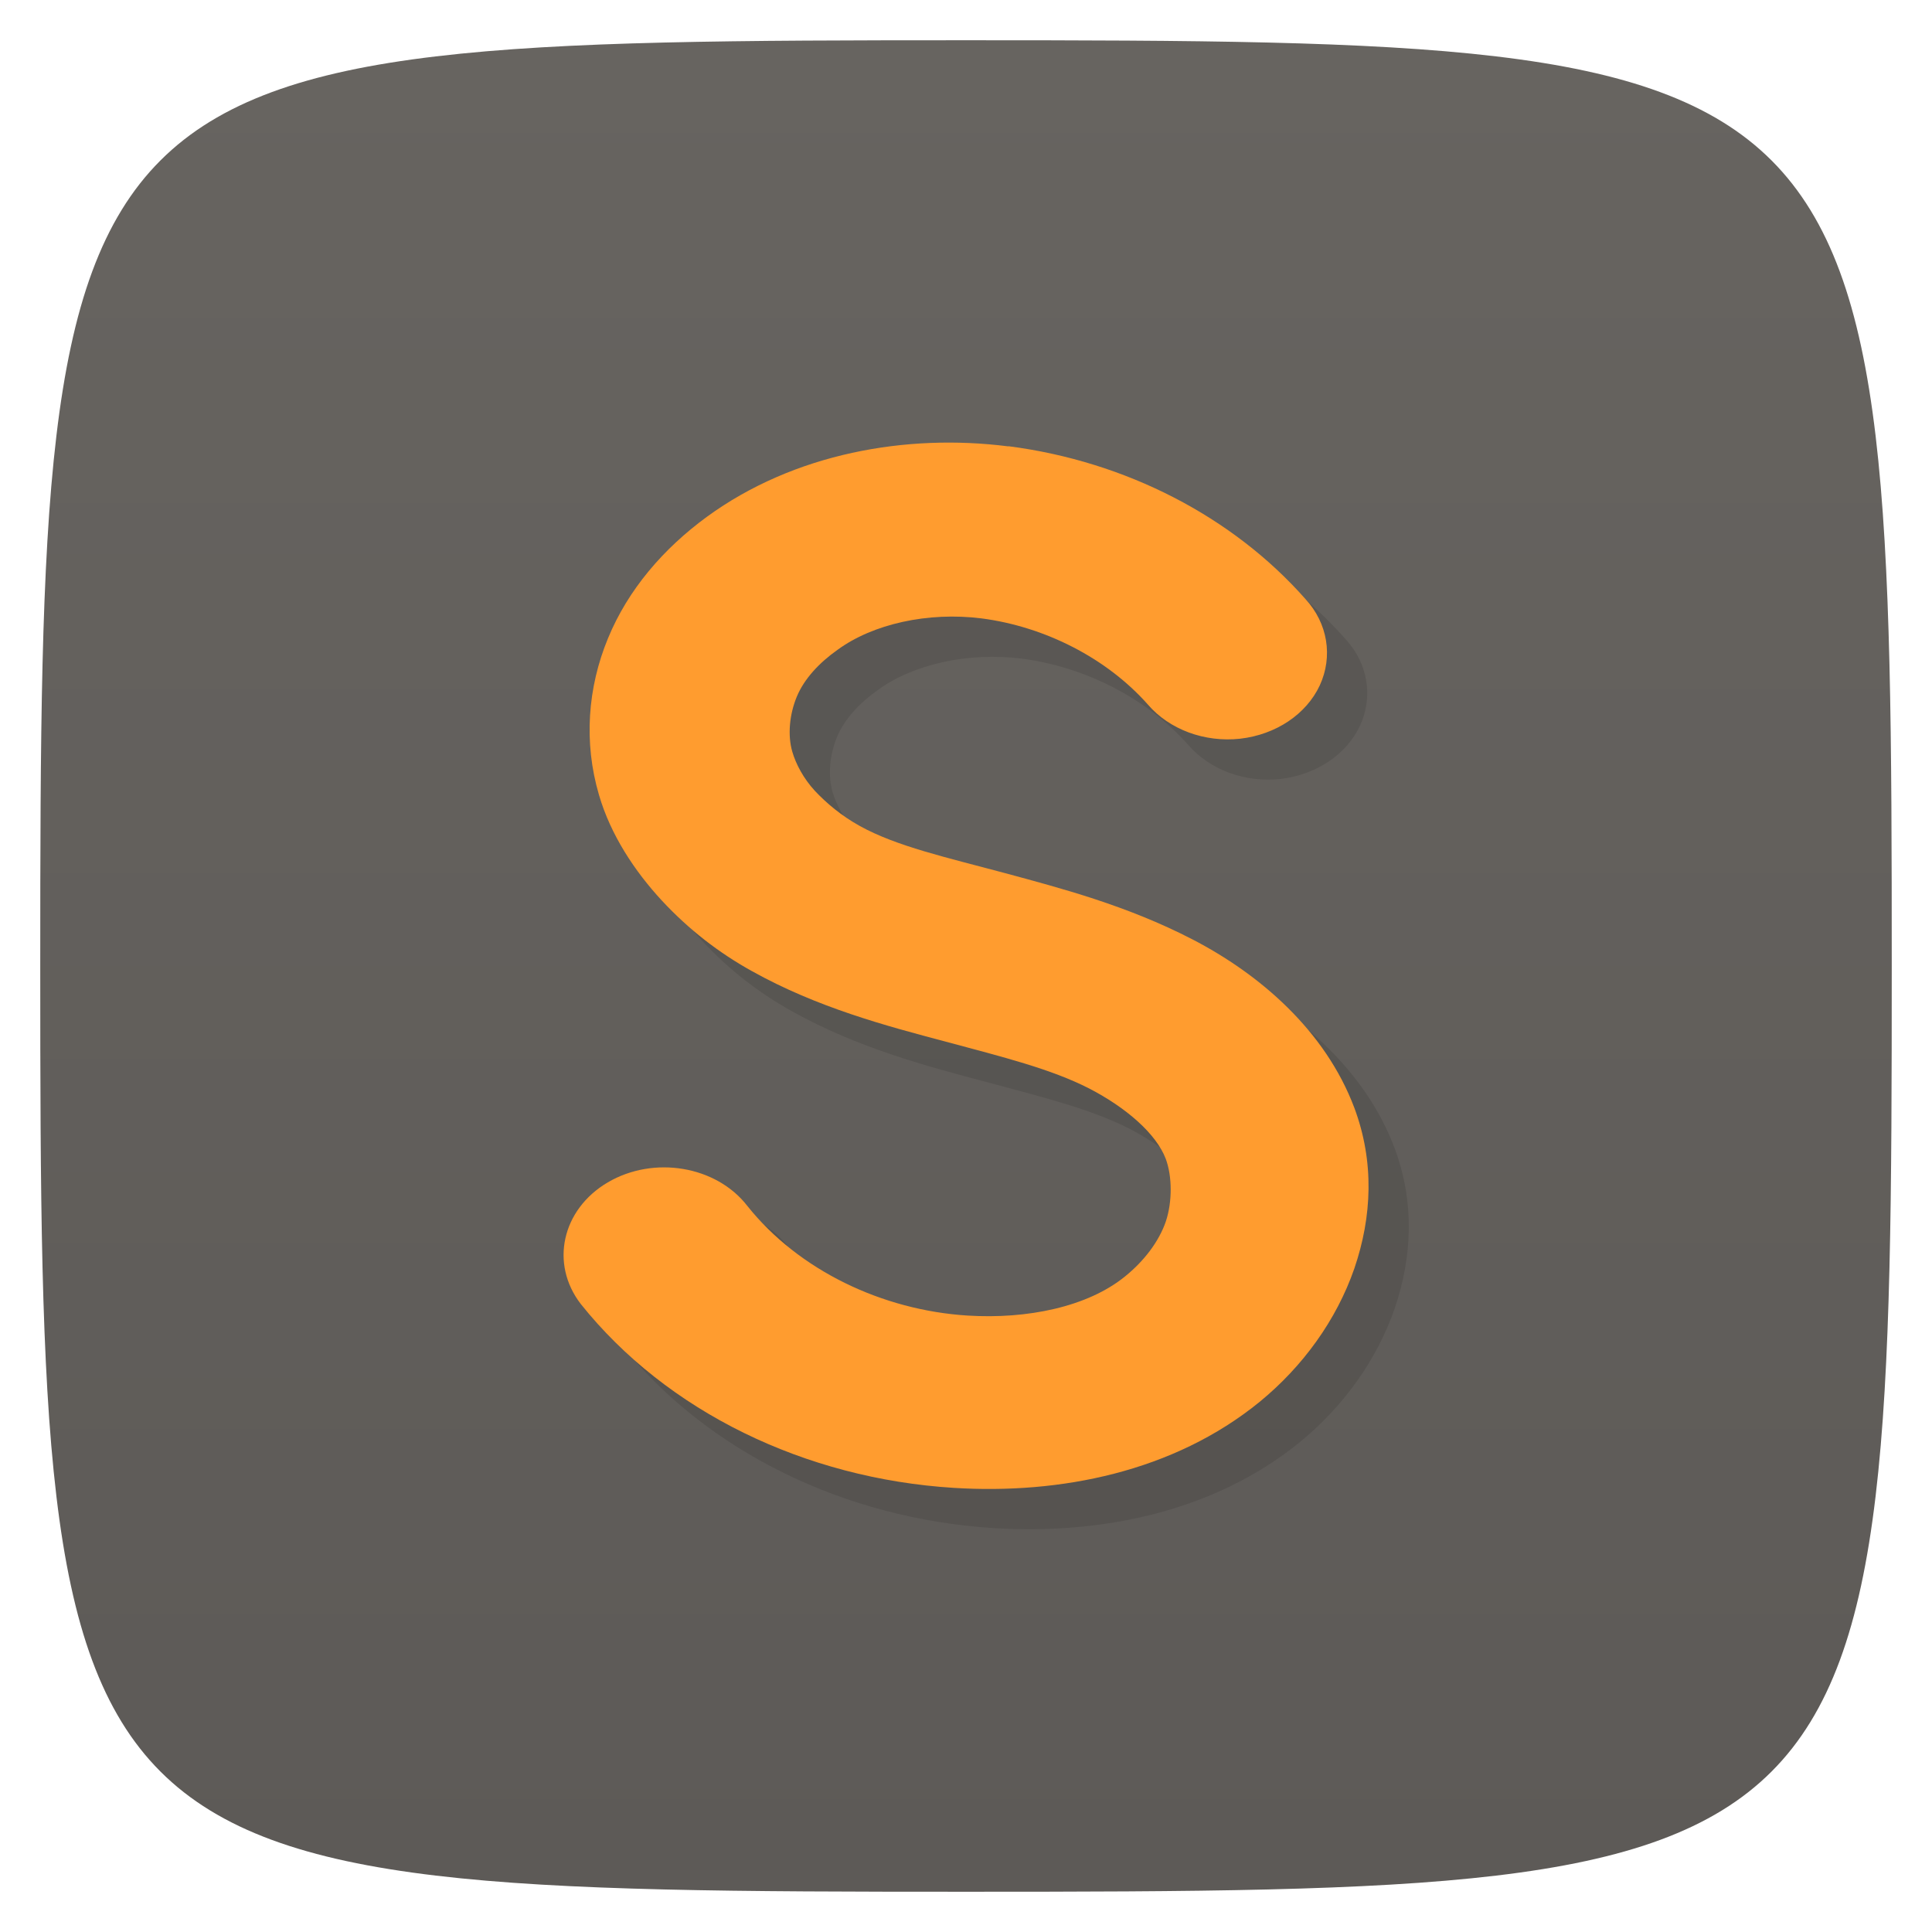 <svg viewBox="0 0 48 48" xmlns="http://www.w3.org/2000/svg" xmlns:xlink="http://www.w3.org/1999/xlink">
  <linearGradient id="a" gradientTransform="matrix(0 -1 1 0 -0 48)" gradientUnits="userSpaceOnUse" x1="1" x2="47">
    <stop offset="0" stop-color="#5d5a57"/>
    <stop offset="1" stop-color="#676460"/>
  </linearGradient>
  <path d="m47 24c0 22.703-.297 23-23 23-22.703 0-23-.297-23-23 0-22.703.297-23 23-23 22.703 0 23 .297 23 23z" fill="url(#a)"/>
  <path d="m25.05 11.09c-2.531-.324-5.324.172-7.488 1.75-1.078.789-1.957 1.805-2.457 3.02-.504 1.219-.609 2.582-.223 3.891.289.992.887 1.895 1.563 2.625.676.727 1.418 1.297 2.234 1.75 1.629.91 3.359 1.367 4.805 1.75 1.438.387 2.625.68 3.578 1.168.914.473 1.664 1.121 1.902 1.75.16.434.164 1.063 0 1.555-.172.5-.543.984-1.012 1.363-.93.758-2.43 1.066-3.914.973-2.113-.133-4.195-1.121-5.473-2.727-.77-.992-2.32-1.254-3.465-.582-1.141.672-1.441 2.02-.672 3.02 2.137 2.676 5.574 4.34 9.27 4.57 2.641.164 5.461-.395 7.602-2.141 1.066-.875 1.902-2.023 2.348-3.309.441-1.293.5-2.652 0-3.992-.723-1.922-2.352-3.32-4.02-4.184-1.641-.848-3.277-1.273-4.691-1.656-1.41-.379-2.664-.656-3.578-1.164-.453-.25-.832-.57-1.117-.875-.277-.301-.469-.66-.559-.973-.117-.406-.07-.922.113-1.363.184-.445.563-.848 1.012-1.164.875-.641 2.242-.949 3.578-.781 1.563.203 3.105.98 4.133 2.141.535.621 1.41.945 2.293.848.887-.102 1.641-.605 1.977-1.324.332-.719.199-1.543-.355-2.145-1.805-2.047-4.465-3.422-7.375-3.797m-.004.016" opacity=".1" transform="translate(1 1)"/>
  <path d="m25.05 11.09c-2.531-.324-5.324.172-7.488 1.75-1.078.789-1.957 1.805-2.457 3.02-.504 1.219-.609 2.582-.223 3.891.289.992.887 1.895 1.563 2.625.676.727 1.418 1.297 2.234 1.75 1.629.91 3.359 1.367 4.805 1.75 1.438.387 2.625.68 3.578 1.168.914.473 1.664 1.121 1.902 1.75.16.434.164 1.063 0 1.555-.172.5-.543.984-1.012 1.363-.93.758-2.43 1.066-3.914.973-2.113-.133-4.195-1.121-5.473-2.727-.77-.992-2.32-1.254-3.465-.582-1.141.672-1.441 2.02-.672 3.02 2.137 2.676 5.574 4.34 9.27 4.57 2.641.164 5.461-.395 7.602-2.141 1.066-.875 1.902-2.023 2.348-3.309.441-1.293.5-2.652 0-3.992-.723-1.922-2.352-3.32-4.02-4.184-1.641-.848-3.277-1.273-4.691-1.656-1.41-.379-2.664-.656-3.578-1.164-.453-.25-.832-.57-1.117-.875-.277-.301-.469-.66-.559-.973-.117-.406-.07-.922.113-1.363.184-.445.563-.848 1.012-1.164.875-.641 2.242-.949 3.578-.781 1.563.203 3.105.98 4.133 2.141.535.621 1.41.945 2.293.848.887-.102 1.641-.605 1.977-1.324.332-.719.199-1.543-.355-2.145-1.805-2.047-4.465-3.422-7.375-3.797m-.004.016" fill="#ff9c2f"/>
</svg>
